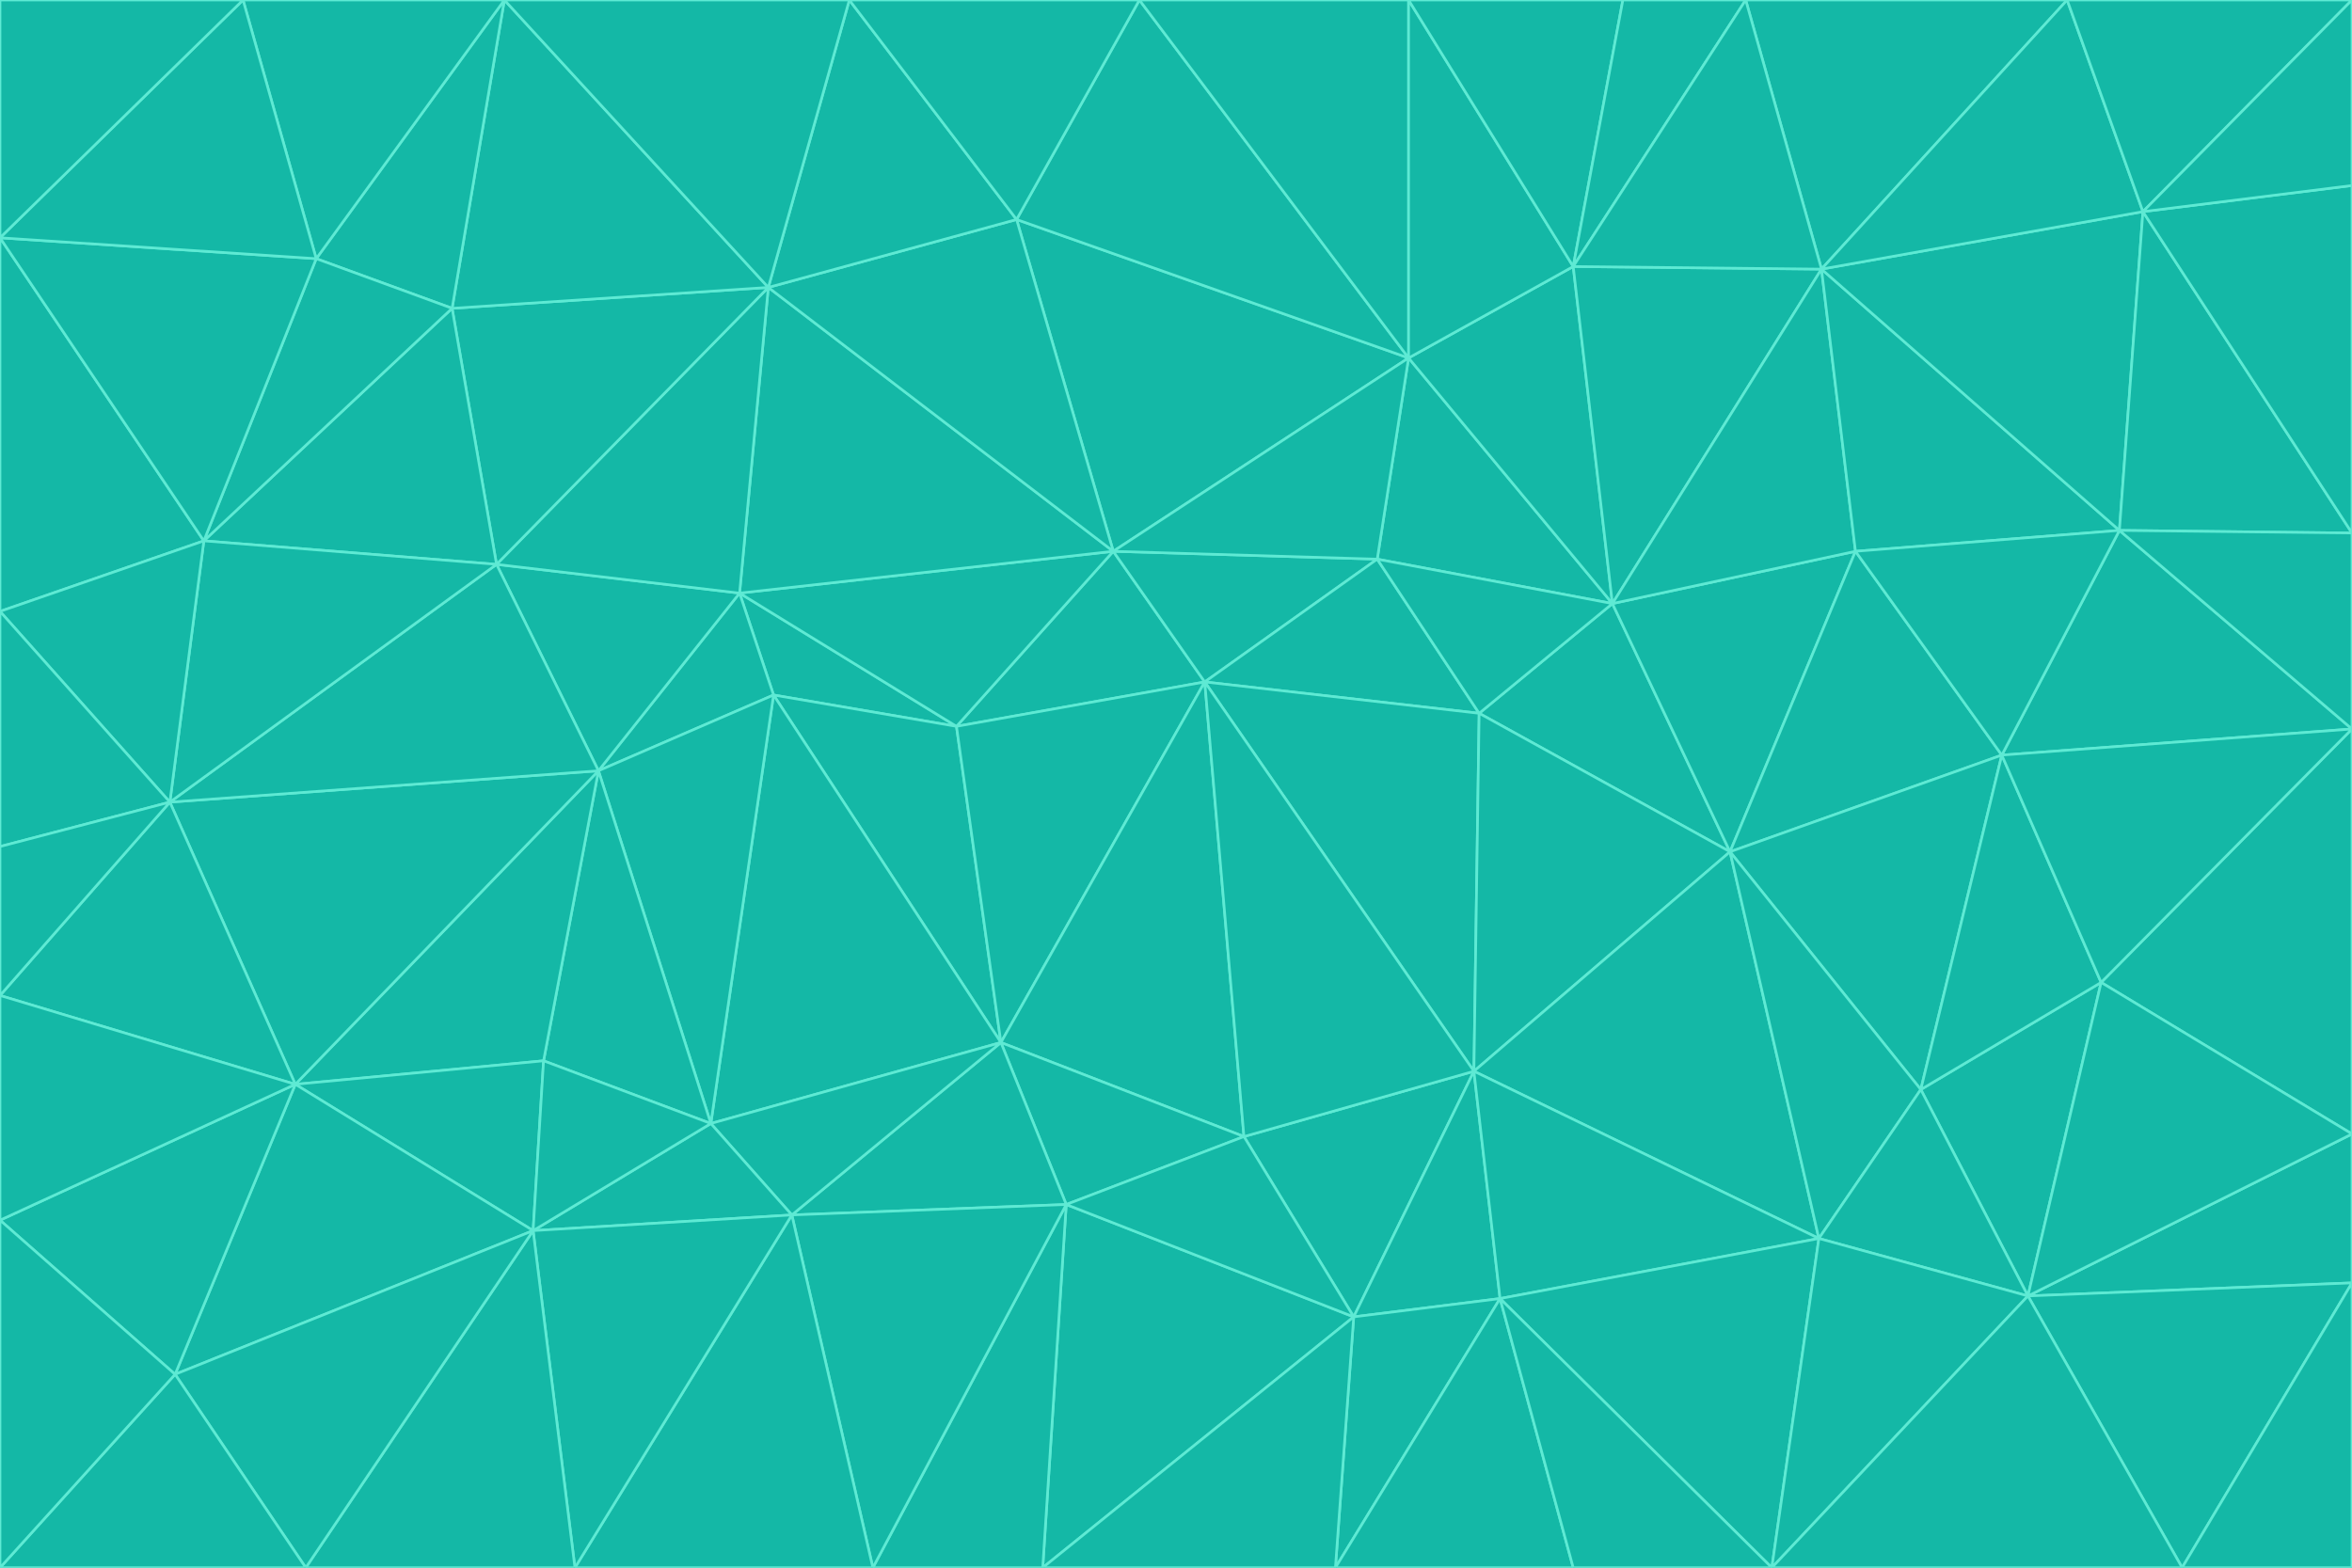 <svg id="visual" viewBox="0 0 900 600" width="900" height="600" xmlns="http://www.w3.org/2000/svg" xmlns:xlink="http://www.w3.org/1999/xlink" version="1.1"><g stroke-width="1" stroke-linejoin="bevel"><path d="M461 261L426 211L366 278Z" fill="#14b8a6" stroke="#5eead4"></path><path d="M283 227L296 266L366 278Z" fill="#14b8a6" stroke="#5eead4"></path><path d="M461 261L527 214L426 211Z" fill="#14b8a6" stroke="#5eead4"></path><path d="M426 211L283 227L366 278Z" fill="#14b8a6" stroke="#5eead4"></path><path d="M296 266L383 399L366 278Z" fill="#14b8a6" stroke="#5eead4"></path><path d="M366 278L383 399L461 261Z" fill="#14b8a6" stroke="#5eead4"></path><path d="M461 261L566 273L527 214Z" fill="#14b8a6" stroke="#5eead4"></path><path d="M564 410L566 273L461 261Z" fill="#14b8a6" stroke="#5eead4"></path><path d="M539 137L389 84L426 211Z" fill="#14b8a6" stroke="#5eead4"></path><path d="M426 211L294 110L283 227Z" fill="#14b8a6" stroke="#5eead4"></path><path d="M617 231L539 137L527 214Z" fill="#14b8a6" stroke="#5eead4"></path><path d="M527 214L539 137L426 211Z" fill="#14b8a6" stroke="#5eead4"></path><path d="M283 227L229 295L296 266Z" fill="#14b8a6" stroke="#5eead4"></path><path d="M296 266L272 430L383 399Z" fill="#14b8a6" stroke="#5eead4"></path><path d="M190 216L229 295L283 227Z" fill="#14b8a6" stroke="#5eead4"></path><path d="M383 399L476 435L461 261Z" fill="#14b8a6" stroke="#5eead4"></path><path d="M389 84L294 110L426 211Z" fill="#14b8a6" stroke="#5eead4"></path><path d="M383 399L408 461L476 435Z" fill="#14b8a6" stroke="#5eead4"></path><path d="M303 465L408 461L383 399Z" fill="#14b8a6" stroke="#5eead4"></path><path d="M662 326L617 231L566 273Z" fill="#14b8a6" stroke="#5eead4"></path><path d="M566 273L617 231L527 214Z" fill="#14b8a6" stroke="#5eead4"></path><path d="M518 504L564 410L476 435Z" fill="#14b8a6" stroke="#5eead4"></path><path d="M476 435L564 410L461 261Z" fill="#14b8a6" stroke="#5eead4"></path><path d="M229 295L272 430L296 266Z" fill="#14b8a6" stroke="#5eead4"></path><path d="M294 110L190 216L283 227Z" fill="#14b8a6" stroke="#5eead4"></path><path d="M229 295L208 406L272 430Z" fill="#14b8a6" stroke="#5eead4"></path><path d="M272 430L303 465L383 399Z" fill="#14b8a6" stroke="#5eead4"></path><path d="M617 231L602 102L539 137Z" fill="#14b8a6" stroke="#5eead4"></path><path d="M539 137L436 0L389 84Z" fill="#14b8a6" stroke="#5eead4"></path><path d="M113 415L208 406L229 295Z" fill="#14b8a6" stroke="#5eead4"></path><path d="M272 430L204 471L303 465Z" fill="#14b8a6" stroke="#5eead4"></path><path d="M564 410L662 326L566 273Z" fill="#14b8a6" stroke="#5eead4"></path><path d="M617 231L697 103L602 102Z" fill="#14b8a6" stroke="#5eead4"></path><path d="M539 0L436 0L539 137Z" fill="#14b8a6" stroke="#5eead4"></path><path d="M389 84L325 0L294 110Z" fill="#14b8a6" stroke="#5eead4"></path><path d="M399 600L518 504L408 461Z" fill="#14b8a6" stroke="#5eead4"></path><path d="M408 461L518 504L476 435Z" fill="#14b8a6" stroke="#5eead4"></path><path d="M564 410L696 474L662 326Z" fill="#14b8a6" stroke="#5eead4"></path><path d="M436 0L325 0L389 84Z" fill="#14b8a6" stroke="#5eead4"></path><path d="M294 110L173 118L190 216Z" fill="#14b8a6" stroke="#5eead4"></path><path d="M193 0L173 118L294 110Z" fill="#14b8a6" stroke="#5eead4"></path><path d="M113 415L204 471L208 406Z" fill="#14b8a6" stroke="#5eead4"></path><path d="M602 102L539 0L539 137Z" fill="#14b8a6" stroke="#5eead4"></path><path d="M518 504L574 497L564 410Z" fill="#14b8a6" stroke="#5eead4"></path><path d="M208 406L204 471L272 430Z" fill="#14b8a6" stroke="#5eead4"></path><path d="M334 600L399 600L408 461Z" fill="#14b8a6" stroke="#5eead4"></path><path d="M113 415L229 295L65 307Z" fill="#14b8a6" stroke="#5eead4"></path><path d="M662 326L710 211L617 231Z" fill="#14b8a6" stroke="#5eead4"></path><path d="M602 102L621 0L539 0Z" fill="#14b8a6" stroke="#5eead4"></path><path d="M710 211L697 103L617 231Z" fill="#14b8a6" stroke="#5eead4"></path><path d="M193 0L121 99L173 118Z" fill="#14b8a6" stroke="#5eead4"></path><path d="M173 118L78 207L190 216Z" fill="#14b8a6" stroke="#5eead4"></path><path d="M668 0L621 0L602 102Z" fill="#14b8a6" stroke="#5eead4"></path><path d="M65 307L229 295L190 216Z" fill="#14b8a6" stroke="#5eead4"></path><path d="M121 99L78 207L173 118Z" fill="#14b8a6" stroke="#5eead4"></path><path d="M325 0L193 0L294 110Z" fill="#14b8a6" stroke="#5eead4"></path><path d="M334 600L408 461L303 465Z" fill="#14b8a6" stroke="#5eead4"></path><path d="M518 504L511 600L574 497Z" fill="#14b8a6" stroke="#5eead4"></path><path d="M334 600L303 465L220 600Z" fill="#14b8a6" stroke="#5eead4"></path><path d="M78 207L65 307L190 216Z" fill="#14b8a6" stroke="#5eead4"></path><path d="M220 600L303 465L204 471Z" fill="#14b8a6" stroke="#5eead4"></path><path d="M399 600L511 600L518 504Z" fill="#14b8a6" stroke="#5eead4"></path><path d="M662 326L766 289L710 211Z" fill="#14b8a6" stroke="#5eead4"></path><path d="M710 211L811 203L697 103Z" fill="#14b8a6" stroke="#5eead4"></path><path d="M735 417L766 289L662 326Z" fill="#14b8a6" stroke="#5eead4"></path><path d="M696 474L564 410L574 497Z" fill="#14b8a6" stroke="#5eead4"></path><path d="M678 600L696 474L574 497Z" fill="#14b8a6" stroke="#5eead4"></path><path d="M696 474L735 417L662 326Z" fill="#14b8a6" stroke="#5eead4"></path><path d="M791 0L668 0L697 103Z" fill="#14b8a6" stroke="#5eead4"></path><path d="M697 103L668 0L602 102Z" fill="#14b8a6" stroke="#5eead4"></path><path d="M511 600L602 600L574 497Z" fill="#14b8a6" stroke="#5eead4"></path><path d="M117 600L220 600L204 471Z" fill="#14b8a6" stroke="#5eead4"></path><path d="M900 279L811 203L766 289Z" fill="#14b8a6" stroke="#5eead4"></path><path d="M766 289L811 203L710 211Z" fill="#14b8a6" stroke="#5eead4"></path><path d="M776 496L804 376L735 417Z" fill="#14b8a6" stroke="#5eead4"></path><path d="M735 417L804 376L766 289Z" fill="#14b8a6" stroke="#5eead4"></path><path d="M776 496L735 417L696 474Z" fill="#14b8a6" stroke="#5eead4"></path><path d="M193 0L93 0L121 99Z" fill="#14b8a6" stroke="#5eead4"></path><path d="M0 91L0 234L78 207Z" fill="#14b8a6" stroke="#5eead4"></path><path d="M78 207L0 234L65 307Z" fill="#14b8a6" stroke="#5eead4"></path><path d="M0 91L78 207L121 99Z" fill="#14b8a6" stroke="#5eead4"></path><path d="M65 307L0 381L113 415Z" fill="#14b8a6" stroke="#5eead4"></path><path d="M113 415L67 526L204 471Z" fill="#14b8a6" stroke="#5eead4"></path><path d="M0 234L0 324L65 307Z" fill="#14b8a6" stroke="#5eead4"></path><path d="M0 324L0 381L65 307Z" fill="#14b8a6" stroke="#5eead4"></path><path d="M602 600L678 600L574 497Z" fill="#14b8a6" stroke="#5eead4"></path><path d="M678 600L776 496L696 474Z" fill="#14b8a6" stroke="#5eead4"></path><path d="M0 467L67 526L113 415Z" fill="#14b8a6" stroke="#5eead4"></path><path d="M93 0L0 91L121 99Z" fill="#14b8a6" stroke="#5eead4"></path><path d="M811 203L820 81L697 103Z" fill="#14b8a6" stroke="#5eead4"></path><path d="M900 204L820 81L811 203Z" fill="#14b8a6" stroke="#5eead4"></path><path d="M67 526L117 600L204 471Z" fill="#14b8a6" stroke="#5eead4"></path><path d="M820 81L791 0L697 103Z" fill="#14b8a6" stroke="#5eead4"></path><path d="M0 381L0 467L113 415Z" fill="#14b8a6" stroke="#5eead4"></path><path d="M67 526L0 600L117 600Z" fill="#14b8a6" stroke="#5eead4"></path><path d="M93 0L0 0L0 91Z" fill="#14b8a6" stroke="#5eead4"></path><path d="M900 434L900 279L804 376Z" fill="#14b8a6" stroke="#5eead4"></path><path d="M804 376L900 279L766 289Z" fill="#14b8a6" stroke="#5eead4"></path><path d="M820 81L900 0L791 0Z" fill="#14b8a6" stroke="#5eead4"></path><path d="M900 279L900 204L811 203Z" fill="#14b8a6" stroke="#5eead4"></path><path d="M900 491L900 434L776 496Z" fill="#14b8a6" stroke="#5eead4"></path><path d="M776 496L900 434L804 376Z" fill="#14b8a6" stroke="#5eead4"></path><path d="M900 204L900 71L820 81Z" fill="#14b8a6" stroke="#5eead4"></path><path d="M0 467L0 600L67 526Z" fill="#14b8a6" stroke="#5eead4"></path><path d="M835 600L900 491L776 496Z" fill="#14b8a6" stroke="#5eead4"></path><path d="M678 600L835 600L776 496Z" fill="#14b8a6" stroke="#5eead4"></path><path d="M900 71L900 0L820 81Z" fill="#14b8a6" stroke="#5eead4"></path><path d="M835 600L900 600L900 491Z" fill="#14b8a6" stroke="#5eead4"></path></g></svg>